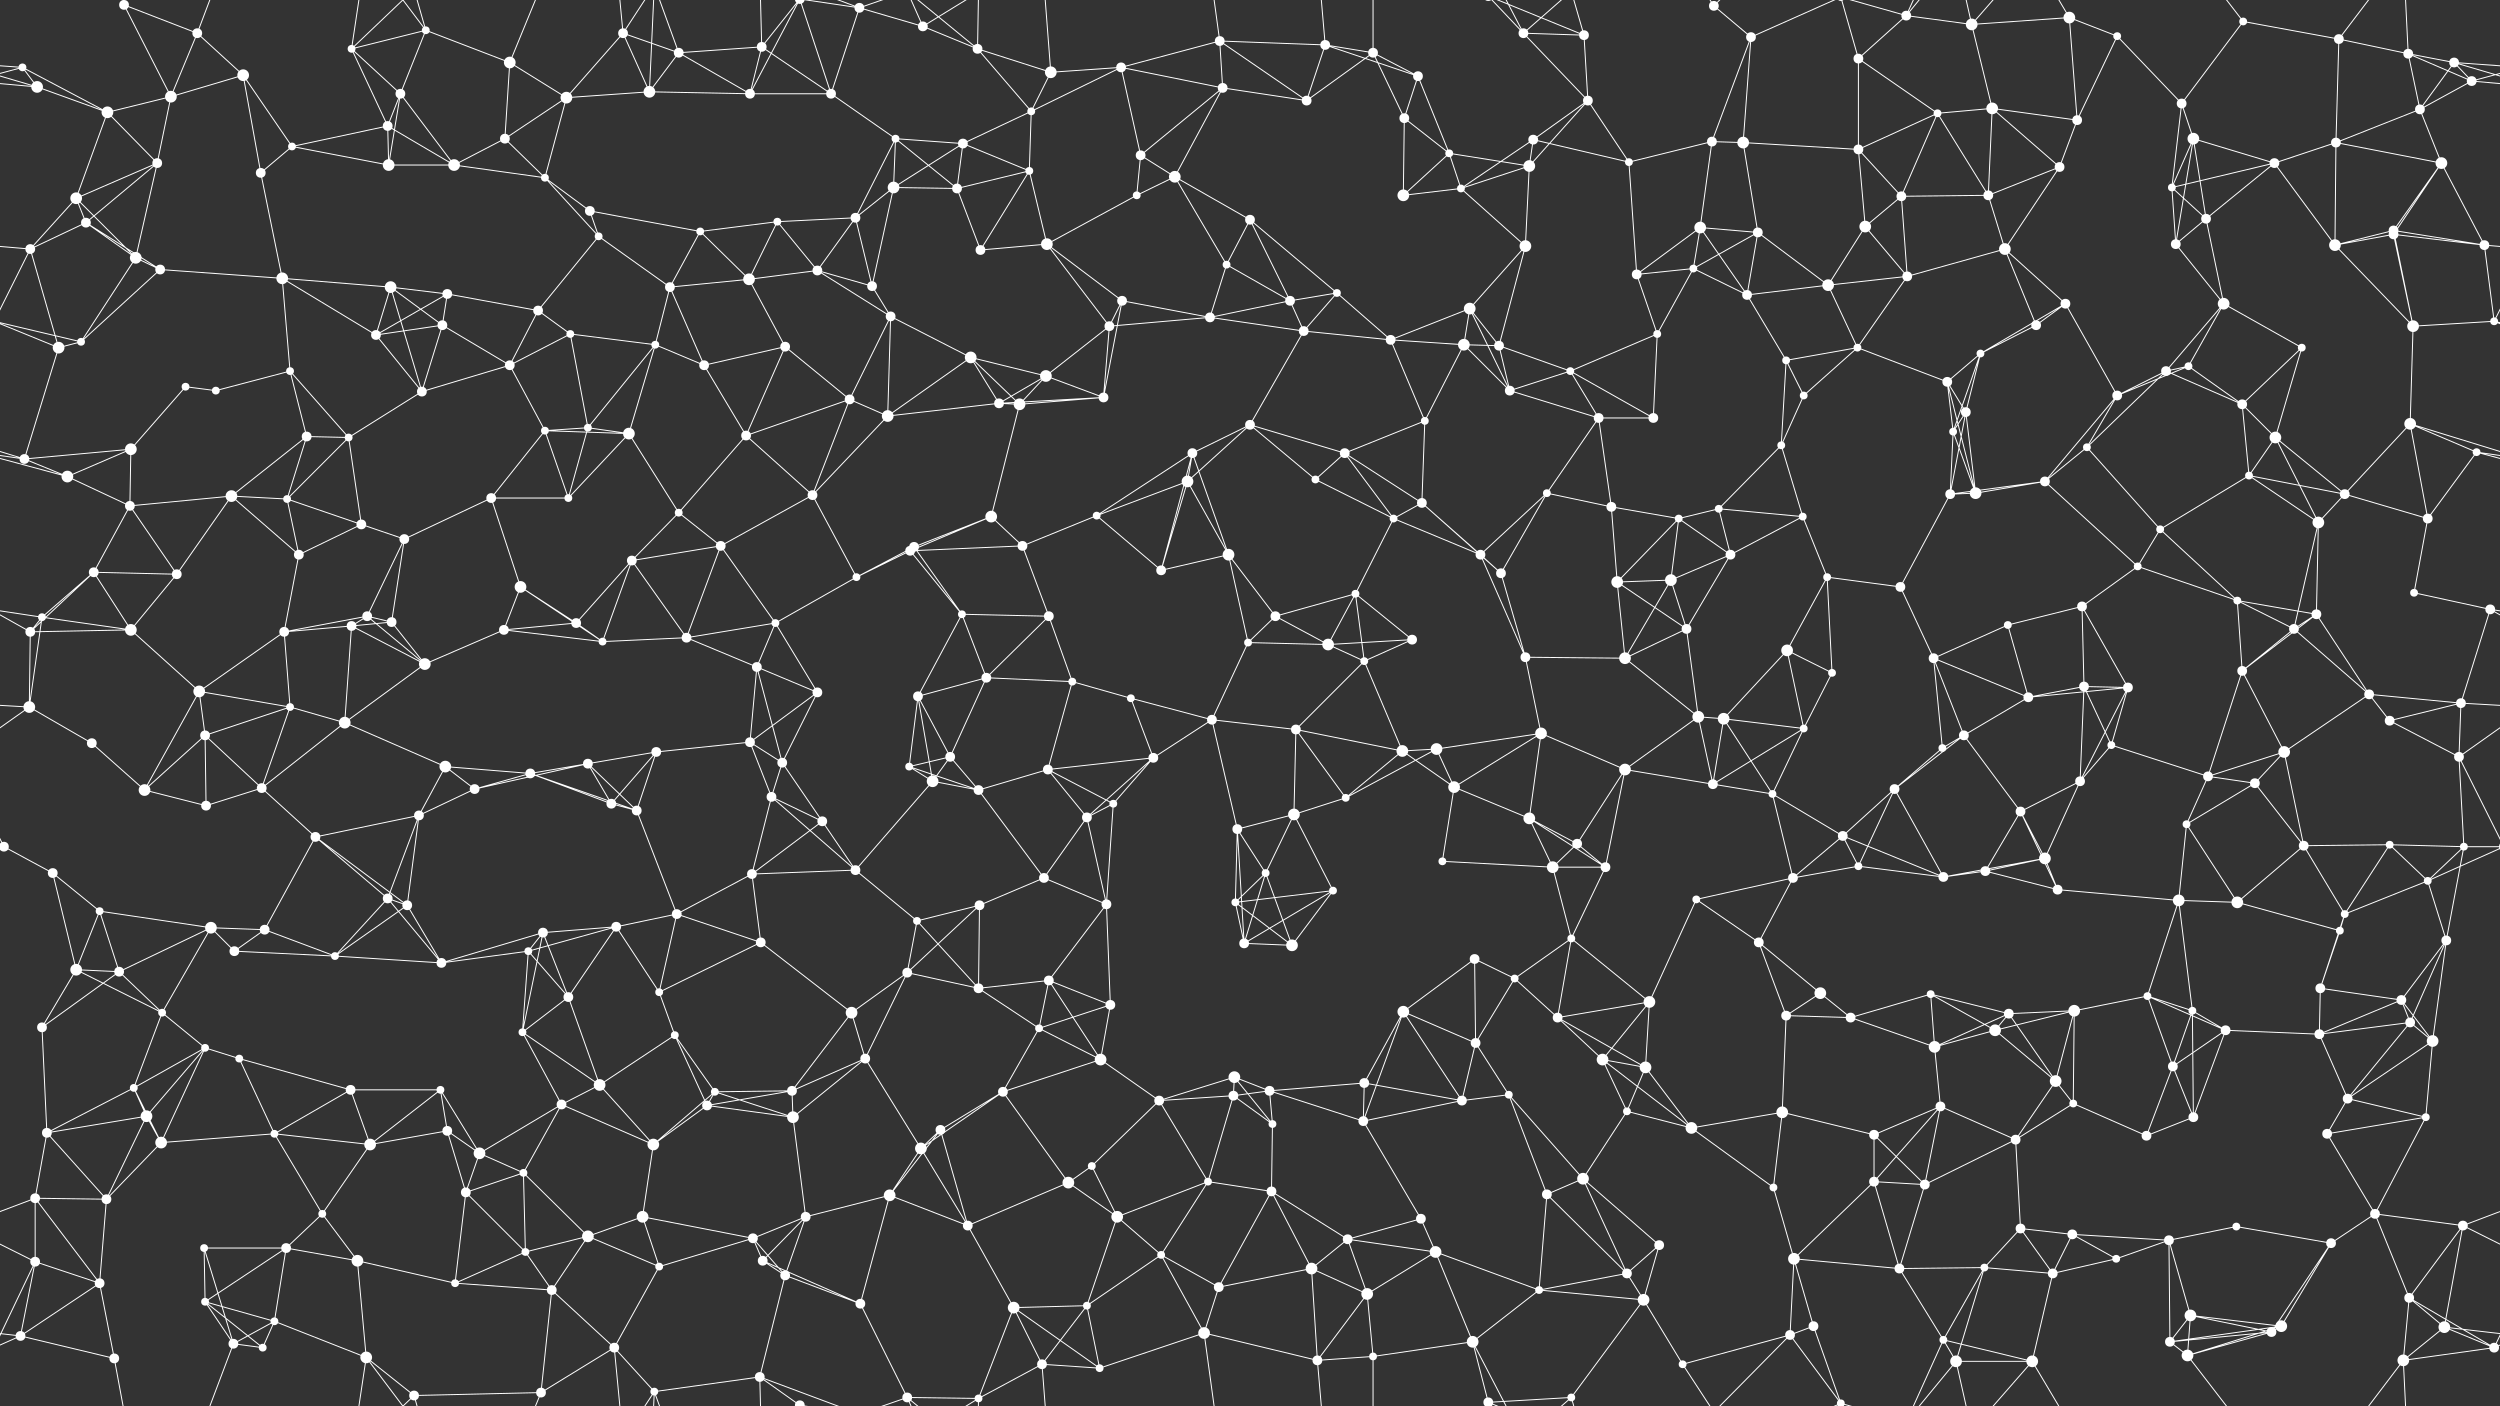 <svg xmlns="http://www.w3.org/2000/svg" width="2560" height="1440" fill="#fff"><rect width="100%" height="100%" fill="#333333" stroke="none"/><circle cx="23" cy="69" r="4"/><circle cx="127" cy="5" r="5"/><circle cx="127" cy="1445" r="5"/><circle cx="202" cy="34" r="5"/><circle cx="249" cy="77" r="6"/><circle cx="360" cy="50" r="4"/><circle cx="436" cy="31" r="4"/><circle cx="522" cy="64" r="6"/><circle cx="638" cy="34" r="5"/><circle cx="695" cy="54" r="5"/><circle cx="780" cy="48" r="5"/><circle cx="880" cy="8" r="5"/><circle cx="945" cy="27" r="5"/><circle cx="1001" cy="50" r="5"/><circle cx="1076" cy="74" r="6"/><circle cx="1148" cy="69" r="5"/><circle cx="1249" cy="42" r="5"/><circle cx="1357" cy="46" r="5"/><circle cx="1406" cy="54" r="5"/><circle cx="1452" cy="78" r="5"/><circle cx="1560" cy="34" r="5"/><circle cx="1622" cy="36" r="5"/><circle cx="1755" cy="6" r="5"/><circle cx="1793" cy="38" r="5"/><circle cx="1903" cy="60" r="5"/><circle cx="1952" cy="16" r="5"/><circle cx="2019" cy="25" r="6"/><circle cx="2119" cy="18" r="6"/><circle cx="2168" cy="37" r="4"/><circle cx="2297" cy="22" r="4"/><circle cx="2395" cy="40" r="5"/><circle cx="2466" cy="55" r="5"/><circle cx="2513" cy="64" r="5"/><circle cx="38" cy="89" r="6"/><circle cx="110" cy="115" r="6"/><circle cx="175" cy="99" r="6"/><circle cx="299" cy="150" r="4"/><circle cx="397" cy="129" r="5"/><circle cx="410" cy="96" r="5"/><circle cx="517" cy="142" r="5"/><circle cx="580" cy="100" r="6"/><circle cx="665" cy="94" r="6"/><circle cx="768" cy="96" r="5"/><circle cx="851" cy="96" r="5"/><circle cx="917" cy="142" r="4"/><circle cx="986" cy="147" r="5"/><circle cx="1056" cy="114" r="4"/><circle cx="1168" cy="159" r="5"/><circle cx="1252" cy="90" r="5"/><circle cx="1338" cy="103" r="5"/><circle cx="1438" cy="121" r="5"/><circle cx="1484" cy="157" r="4"/><circle cx="1570" cy="143" r="5"/><circle cx="1626" cy="103" r="5"/><circle cx="1753" cy="145" r="5"/><circle cx="1785" cy="146" r="6"/><circle cx="1903" cy="153" r="5"/><circle cx="1984" cy="116" r="4"/><circle cx="2040" cy="111" r="6"/><circle cx="2127" cy="123" r="5"/><circle cx="2234" cy="106" r="5"/><circle cx="2246" cy="142" r="6"/><circle cx="2392" cy="146" r="5"/><circle cx="2478" cy="112" r="5"/><circle cx="2531" cy="83" r="5"/><circle cx="78" cy="203" r="6"/><circle cx="88" cy="228" r="5"/><circle cx="161" cy="167" r="5"/><circle cx="267" cy="177" r="5"/><circle cx="398" cy="169" r="6"/><circle cx="465" cy="169" r="6"/><circle cx="558" cy="182" r="4"/><circle cx="604" cy="216" r="5"/><circle cx="717" cy="237" r="4"/><circle cx="796" cy="227" r="4"/><circle cx="876" cy="223" r="5"/><circle cx="915" cy="192" r="6"/><circle cx="980" cy="193" r="5"/><circle cx="1054" cy="175" r="4"/><circle cx="1164" cy="200" r="4"/><circle cx="1203" cy="181" r="6"/><circle cx="1280" cy="225" r="5"/><circle cx="1437" cy="200" r="6"/><circle cx="1496" cy="193" r="4"/><circle cx="1566" cy="170" r="6"/><circle cx="1668" cy="166" r="4"/><circle cx="1741" cy="233" r="6"/><circle cx="1800" cy="238" r="5"/><circle cx="1910" cy="232" r="6"/><circle cx="1947" cy="201" r="5"/><circle cx="2036" cy="200" r="5"/><circle cx="2109" cy="171" r="5"/><circle cx="2224" cy="192" r="4"/><circle cx="2259" cy="224" r="5"/><circle cx="2329" cy="167" r="5"/><circle cx="2451" cy="236" r="5"/><circle cx="2500" cy="167" r="6"/><circle cx="31" cy="255" r="5"/><circle cx="139" cy="264" r="6"/><circle cx="164" cy="276" r="5"/><circle cx="289" cy="285" r="6"/><circle cx="400" cy="294" r="6"/><circle cx="458" cy="301" r="5"/><circle cx="551" cy="318" r="5"/><circle cx="613" cy="242" r="4"/><circle cx="686" cy="294" r="5"/><circle cx="767" cy="286" r="6"/><circle cx="837" cy="277" r="5"/><circle cx="893" cy="293" r="5"/><circle cx="1004" cy="256" r="5"/><circle cx="1072" cy="250" r="6"/><circle cx="1149" cy="308" r="5"/><circle cx="1256" cy="271" r="4"/><circle cx="1321" cy="308" r="5"/><circle cx="1369" cy="300" r="4"/><circle cx="1505" cy="316" r="6"/><circle cx="1562" cy="252" r="6"/><circle cx="1676" cy="281" r="5"/><circle cx="1734" cy="275" r="4"/><circle cx="1789" cy="302" r="5"/><circle cx="1872" cy="292" r="6"/><circle cx="1953" cy="283" r="5"/><circle cx="2053" cy="255" r="6"/><circle cx="2115" cy="311" r="5"/><circle cx="2228" cy="250" r="5"/><circle cx="2277" cy="311" r="6"/><circle cx="2391" cy="251" r="6"/><circle cx="2451" cy="240" r="5"/><circle cx="2544" cy="251" r="5"/><circle cx="60" cy="356" r="6"/><circle cx="83" cy="350" r="4"/><circle cx="190" cy="396" r="4"/><circle cx="297" cy="380" r="4"/><circle cx="385" cy="343" r="5"/><circle cx="453" cy="333" r="5"/><circle cx="522" cy="374" r="5"/><circle cx="584" cy="342" r="4"/><circle cx="671" cy="353" r="4"/><circle cx="721" cy="374" r="5"/><circle cx="804" cy="355" r="5"/><circle cx="912" cy="324" r="5"/><circle cx="994" cy="366" r="6"/><circle cx="1071" cy="385" r="6"/><circle cx="1136" cy="334" r="5"/><circle cx="1239" cy="325" r="5"/><circle cx="1335" cy="339" r="5"/><circle cx="1424" cy="348" r="5"/><circle cx="1499" cy="353" r="6"/><circle cx="1535" cy="354" r="5"/><circle cx="1608" cy="380" r="4"/><circle cx="1697" cy="342" r="4"/><circle cx="1829" cy="369" r="4"/><circle cx="1902" cy="356" r="4"/><circle cx="1994" cy="391" r="5"/><circle cx="2028" cy="362" r="4"/><circle cx="2085" cy="333" r="5"/><circle cx="2218" cy="380" r="5"/><circle cx="2241" cy="375" r="4"/><circle cx="2357" cy="356" r="4"/><circle cx="2471" cy="334" r="6"/><circle cx="2554" cy="329" r="4"/><circle cx="25" cy="470" r="5"/><circle cx="134" cy="460" r="6"/><circle cx="221" cy="400" r="4"/><circle cx="314" cy="447" r="5"/><circle cx="357" cy="448" r="4"/><circle cx="432" cy="401" r="5"/><circle cx="558" cy="441" r="4"/><circle cx="602" cy="438" r="4"/><circle cx="644" cy="444" r="6"/><circle cx="764" cy="446" r="5"/><circle cx="870" cy="409" r="5"/><circle cx="909" cy="426" r="6"/><circle cx="1023" cy="413" r="5"/><circle cx="1044" cy="414" r="6"/><circle cx="1130" cy="407" r="5"/><circle cx="1221" cy="464" r="5"/><circle cx="1280" cy="435" r="5"/><circle cx="1377" cy="464" r="5"/><circle cx="1459" cy="431" r="4"/><circle cx="1546" cy="400" r="5"/><circle cx="1637" cy="428" r="5"/><circle cx="1693" cy="428" r="5"/><circle cx="1824" cy="456" r="4"/><circle cx="1847" cy="405" r="4"/><circle cx="2000" cy="442" r="4"/><circle cx="2013" cy="422" r="5"/><circle cx="2137" cy="458" r="4"/><circle cx="2168" cy="405" r="5"/><circle cx="2296" cy="414" r="5"/><circle cx="2330" cy="448" r="6"/><circle cx="2468" cy="434" r="6"/><circle cx="2536" cy="463" r="4"/><circle cx="69" cy="488" r="6"/><circle cx="133" cy="518" r="5"/><circle cx="237" cy="508" r="6"/><circle cx="294" cy="511" r="4"/><circle cx="370" cy="537" r="5"/><circle cx="414" cy="552" r="5"/><circle cx="503" cy="510" r="5"/><circle cx="582" cy="510" r="4"/><circle cx="695" cy="525" r="4"/><circle cx="738" cy="559" r="5"/><circle cx="832" cy="507" r="5"/><circle cx="936" cy="560" r="5"/><circle cx="1015" cy="529" r="6"/><circle cx="1047" cy="559" r="5"/><circle cx="1123" cy="528" r="4"/><circle cx="1216" cy="493" r="6"/><circle cx="1347" cy="491" r="4"/><circle cx="1427" cy="531" r="4"/><circle cx="1456" cy="515" r="5"/><circle cx="1584" cy="505" r="4"/><circle cx="1650" cy="519" r="5"/><circle cx="1719" cy="531" r="4"/><circle cx="1760" cy="521" r="4"/><circle cx="1846" cy="529" r="4"/><circle cx="1997" cy="506" r="5"/><circle cx="2023" cy="505" r="6"/><circle cx="2094" cy="493" r="5"/><circle cx="2212" cy="542" r="4"/><circle cx="2303" cy="487" r="4"/><circle cx="2374" cy="535" r="6"/><circle cx="2401" cy="506" r="5"/><circle cx="2486" cy="531" r="5"/><circle cx="43" cy="632" r="4"/><circle cx="96" cy="586" r="5"/><circle cx="181" cy="588" r="5"/><circle cx="306" cy="568" r="5"/><circle cx="376" cy="631" r="5"/><circle cx="401" cy="637" r="5"/><circle cx="533" cy="601" r="6"/><circle cx="590" cy="638" r="5"/><circle cx="647" cy="574" r="5"/><circle cx="794" cy="638" r="4"/><circle cx="877" cy="591" r="4"/><circle cx="932" cy="564" r="5"/><circle cx="985" cy="629" r="4"/><circle cx="1074" cy="631" r="5"/><circle cx="1189" cy="584" r="5"/><circle cx="1258" cy="568" r="6"/><circle cx="1306" cy="631" r="5"/><circle cx="1388" cy="608" r="4"/><circle cx="1516" cy="568" r="5"/><circle cx="1537" cy="587" r="5"/><circle cx="1656" cy="596" r="6"/><circle cx="1711" cy="594" r="6"/><circle cx="1772" cy="568" r="5"/><circle cx="1871" cy="591" r="4"/><circle cx="1946" cy="601" r="5"/><circle cx="2056" cy="640" r="4"/><circle cx="2132" cy="621" r="5"/><circle cx="2189" cy="580" r="4"/><circle cx="2291" cy="615" r="4"/><circle cx="2372" cy="629" r="5"/><circle cx="2472" cy="607" r="4"/><circle cx="2550" cy="624" r="5"/><circle cx="31" cy="647" r="5"/><circle cx="134" cy="645" r="6"/><circle cx="204" cy="708" r="6"/><circle cx="291" cy="647" r="5"/><circle cx="360" cy="641" r="5"/><circle cx="435" cy="680" r="6"/><circle cx="516" cy="645" r="5"/><circle cx="617" cy="657" r="4"/><circle cx="703" cy="653" r="5"/><circle cx="775" cy="683" r="5"/><circle cx="837" cy="709" r="5"/><circle cx="940" cy="713" r="5"/><circle cx="1010" cy="694" r="5"/><circle cx="1098" cy="698" r="4"/><circle cx="1158" cy="715" r="4"/><circle cx="1278" cy="658" r="4"/><circle cx="1360" cy="660" r="6"/><circle cx="1397" cy="677" r="4"/><circle cx="1446" cy="655" r="5"/><circle cx="1562" cy="673" r="5"/><circle cx="1664" cy="674" r="6"/><circle cx="1727" cy="644" r="5"/><circle cx="1830" cy="666" r="6"/><circle cx="1876" cy="689" r="4"/><circle cx="1980" cy="674" r="5"/><circle cx="2077" cy="714" r="5"/><circle cx="2134" cy="703" r="5"/><circle cx="2179" cy="704" r="5"/><circle cx="2296" cy="687" r="5"/><circle cx="2349" cy="644" r="5"/><circle cx="2426" cy="711" r="5"/><circle cx="2520" cy="720" r="5"/><circle cx="30" cy="724" r="6"/><circle cx="94" cy="761" r="5"/><circle cx="210" cy="753" r="5"/><circle cx="297" cy="724" r="4"/><circle cx="353" cy="740" r="6"/><circle cx="456" cy="785" r="6"/><circle cx="543" cy="792" r="5"/><circle cx="602" cy="782" r="5"/><circle cx="672" cy="770" r="5"/><circle cx="768" cy="760" r="5"/><circle cx="801" cy="781" r="5"/><circle cx="931" cy="785" r="4"/><circle cx="973" cy="775" r="5"/><circle cx="1073" cy="788" r="5"/><circle cx="1181" cy="776" r="5"/><circle cx="1241" cy="737" r="5"/><circle cx="1327" cy="747" r="5"/><circle cx="1436" cy="769" r="6"/><circle cx="1471" cy="767" r="6"/><circle cx="1578" cy="751" r="6"/><circle cx="1664" cy="788" r="6"/><circle cx="1739" cy="734" r="6"/><circle cx="1765" cy="736" r="6"/><circle cx="1847" cy="746" r="4"/><circle cx="1989" cy="766" r="4"/><circle cx="2011" cy="753" r="5"/><circle cx="2130" cy="800" r="5"/><circle cx="2162" cy="763" r="4"/><circle cx="2261" cy="795" r="5"/><circle cx="2339" cy="770" r="6"/><circle cx="2447" cy="738" r="5"/><circle cx="2518" cy="775" r="5"/><circle cx="4" cy="867" r="5"/><circle cx="2564" cy="867" r="5"/><circle cx="148" cy="809" r="6"/><circle cx="211" cy="825" r="5"/><circle cx="268" cy="807" r="5"/><circle cx="323" cy="857" r="5"/><circle cx="429" cy="835" r="5"/><circle cx="486" cy="808" r="5"/><circle cx="626" cy="823" r="5"/><circle cx="652" cy="830" r="5"/><circle cx="790" cy="816" r="5"/><circle cx="842" cy="841" r="5"/><circle cx="955" cy="800" r="6"/><circle cx="1002" cy="809" r="5"/><circle cx="1113" cy="837" r="5"/><circle cx="1140" cy="823" r="4"/><circle cx="1267" cy="849" r="5"/><circle cx="1325" cy="834" r="6"/><circle cx="1378" cy="817" r="4"/><circle cx="1489" cy="806" r="6"/><circle cx="1566" cy="838" r="6"/><circle cx="1615" cy="864" r="5"/><circle cx="1754" cy="803" r="5"/><circle cx="1815" cy="813" r="4"/><circle cx="1887" cy="856" r="5"/><circle cx="1940" cy="808" r="5"/><circle cx="2069" cy="831" r="5"/><circle cx="2094" cy="879" r="6"/><circle cx="2239" cy="844" r="4"/><circle cx="2309" cy="802" r="5"/><circle cx="2359" cy="866" r="5"/><circle cx="2447" cy="865" r="4"/><circle cx="2523" cy="867" r="4"/><circle cx="54" cy="894" r="5"/><circle cx="102" cy="933" r="4"/><circle cx="216" cy="950" r="6"/><circle cx="271" cy="952" r="5"/><circle cx="397" cy="920" r="5"/><circle cx="417" cy="927" r="5"/><circle cx="556" cy="955" r="5"/><circle cx="631" cy="949" r="5"/><circle cx="693" cy="936" r="5"/><circle cx="770" cy="895" r="5"/><circle cx="876" cy="891" r="5"/><circle cx="939" cy="943" r="4"/><circle cx="1003" cy="927" r="5"/><circle cx="1069" cy="899" r="5"/><circle cx="1133" cy="926" r="5"/><circle cx="1265" cy="924" r="4"/><circle cx="1296" cy="894" r="4"/><circle cx="1365" cy="912" r="4"/><circle cx="1477" cy="882" r="4"/><circle cx="1590" cy="888" r="6"/><circle cx="1644" cy="888" r="5"/><circle cx="1737" cy="921" r="4"/><circle cx="1836" cy="899" r="5"/><circle cx="1903" cy="887" r="4"/><circle cx="1990" cy="898" r="5"/><circle cx="2033" cy="892" r="5"/><circle cx="2107" cy="911" r="5"/><circle cx="2231" cy="922" r="6"/><circle cx="2291" cy="924" r="6"/><circle cx="2396" cy="953" r="4"/><circle cx="2401" cy="936" r="4"/><circle cx="2486" cy="902" r="4"/><circle cx="78" cy="993" r="6"/><circle cx="122" cy="995" r="5"/><circle cx="166" cy="1037" r="4"/><circle cx="240" cy="974" r="5"/><circle cx="343" cy="979" r="4"/><circle cx="452" cy="986" r="5"/><circle cx="541" cy="974" r="4"/><circle cx="582" cy="1021" r="5"/><circle cx="675" cy="1016" r="4"/><circle cx="779" cy="965" r="5"/><circle cx="872" cy="1037" r="6"/><circle cx="929" cy="996" r="5"/><circle cx="1002" cy="1012" r="5"/><circle cx="1074" cy="1004" r="5"/><circle cx="1137" cy="1029" r="5"/><circle cx="1274" cy="966" r="5"/><circle cx="1323" cy="968" r="6"/><circle cx="1437" cy="1036" r="6"/><circle cx="1510" cy="982" r="5"/><circle cx="1551" cy="1002" r="4"/><circle cx="1609" cy="961" r="4"/><circle cx="1689" cy="1026" r="6"/><circle cx="1801" cy="965" r="5"/><circle cx="1864" cy="1017" r="6"/><circle cx="1977" cy="1018" r="4"/><circle cx="2057" cy="1038" r="5"/><circle cx="2124" cy="1035" r="6"/><circle cx="2199" cy="1020" r="4"/><circle cx="2245" cy="1035" r="4"/><circle cx="2376" cy="1012" r="5"/><circle cx="2459" cy="1024" r="5"/><circle cx="2505" cy="963" r="5"/><circle cx="43" cy="1052" r="5"/><circle cx="137" cy="1114" r="4"/><circle cx="210" cy="1073" r="4"/><circle cx="245" cy="1084" r="4"/><circle cx="359" cy="1116" r="5"/><circle cx="451" cy="1116" r="4"/><circle cx="535" cy="1057" r="4"/><circle cx="614" cy="1111" r="6"/><circle cx="691" cy="1060" r="4"/><circle cx="732" cy="1118" r="4"/><circle cx="811" cy="1117" r="5"/><circle cx="886" cy="1084" r="5"/><circle cx="1027" cy="1118" r="5"/><circle cx="1064" cy="1053" r="4"/><circle cx="1127" cy="1085" r="6"/><circle cx="1264" cy="1103" r="6"/><circle cx="1300" cy="1117" r="5"/><circle cx="1397" cy="1109" r="5"/><circle cx="1511" cy="1068" r="5"/><circle cx="1595" cy="1042" r="5"/><circle cx="1641" cy="1085" r="6"/><circle cx="1685" cy="1093" r="6"/><circle cx="1829" cy="1040" r="5"/><circle cx="1895" cy="1042" r="5"/><circle cx="1981" cy="1072" r="6"/><circle cx="2043" cy="1055" r="6"/><circle cx="2105" cy="1107" r="6"/><circle cx="2225" cy="1092" r="5"/><circle cx="2279" cy="1055" r="5"/><circle cx="2375" cy="1059" r="5"/><circle cx="2468" cy="1047" r="5"/><circle cx="2491" cy="1066" r="6"/><circle cx="48" cy="1160" r="5"/><circle cx="150" cy="1143" r="6"/><circle cx="165" cy="1170" r="6"/><circle cx="281" cy="1161" r="4"/><circle cx="379" cy="1172" r="6"/><circle cx="458" cy="1158" r="5"/><circle cx="491" cy="1181" r="6"/><circle cx="575" cy="1131" r="5"/><circle cx="669" cy="1172" r="6"/><circle cx="724" cy="1132" r="5"/><circle cx="812" cy="1144" r="6"/><circle cx="943" cy="1176" r="6"/><circle cx="963" cy="1157" r="5"/><circle cx="1118" cy="1194" r="4"/><circle cx="1187" cy="1127" r="5"/><circle cx="1263" cy="1122" r="5"/><circle cx="1303" cy="1151" r="4"/><circle cx="1396" cy="1148" r="5"/><circle cx="1497" cy="1127" r="5"/><circle cx="1545" cy="1121" r="4"/><circle cx="1666" cy="1138" r="4"/><circle cx="1732" cy="1155" r="6"/><circle cx="1825" cy="1139" r="6"/><circle cx="1919" cy="1162" r="5"/><circle cx="1987" cy="1133" r="5"/><circle cx="2064" cy="1167" r="5"/><circle cx="2123" cy="1130" r="4"/><circle cx="2198" cy="1163" r="5"/><circle cx="2246" cy="1144" r="5"/><circle cx="2383" cy="1161" r="5"/><circle cx="2404" cy="1125" r="5"/><circle cx="2484" cy="1144" r="4"/><circle cx="36" cy="1227" r="5"/><circle cx="109" cy="1228" r="5"/><circle cx="209" cy="1278" r="4"/><circle cx="293" cy="1278" r="5"/><circle cx="330" cy="1243" r="4"/><circle cx="477" cy="1221" r="5"/><circle cx="536" cy="1201" r="4"/><circle cx="602" cy="1266" r="6"/><circle cx="658" cy="1246" r="6"/><circle cx="771" cy="1268" r="5"/><circle cx="825" cy="1246" r="5"/><circle cx="911" cy="1224" r="6"/><circle cx="991" cy="1255" r="5"/><circle cx="1094" cy="1211" r="6"/><circle cx="1144" cy="1246" r="6"/><circle cx="1237" cy="1210" r="4"/><circle cx="1302" cy="1220" r="5"/><circle cx="1380" cy="1269" r="5"/><circle cx="1455" cy="1248" r="5"/><circle cx="1584" cy="1223" r="5"/><circle cx="1621" cy="1207" r="6"/><circle cx="1699" cy="1275" r="5"/><circle cx="1816" cy="1216" r="4"/><circle cx="1919" cy="1210" r="5"/><circle cx="1971" cy="1213" r="5"/><circle cx="2069" cy="1258" r="5"/><circle cx="2122" cy="1264" r="5"/><circle cx="2221" cy="1270" r="5"/><circle cx="2290" cy="1256" r="4"/><circle cx="2387" cy="1273" r="5"/><circle cx="2432" cy="1243" r="5"/><circle cx="2522" cy="1255" r="5"/><circle cx="36" cy="1292" r="5"/><circle cx="102" cy="1314" r="5"/><circle cx="210" cy="1333" r="4"/><circle cx="281" cy="1353" r="4"/><circle cx="366" cy="1291" r="6"/><circle cx="466" cy="1314" r="4"/><circle cx="538" cy="1282" r="4"/><circle cx="565" cy="1321" r="5"/><circle cx="675" cy="1297" r="4"/><circle cx="781" cy="1291" r="5"/><circle cx="804" cy="1306" r="5"/><circle cx="881" cy="1335" r="5"/><circle cx="1038" cy="1339" r="6"/><circle cx="1113" cy="1337" r="4"/><circle cx="1189" cy="1285" r="4"/><circle cx="1248" cy="1318" r="5"/><circle cx="1343" cy="1299" r="6"/><circle cx="1400" cy="1325" r="6"/><circle cx="1470" cy="1282" r="6"/><circle cx="1576" cy="1321" r="4"/><circle cx="1666" cy="1304" r="5"/><circle cx="1683" cy="1331" r="6"/><circle cx="1837" cy="1289" r="6"/><circle cx="1857" cy="1358" r="5"/><circle cx="1945" cy="1299" r="5"/><circle cx="2032" cy="1298" r="4"/><circle cx="2102" cy="1304" r="5"/><circle cx="2167" cy="1289" r="4"/><circle cx="2243" cy="1347" r="6"/><circle cx="2336" cy="1358" r="6"/><circle cx="2467" cy="1329" r="5"/><circle cx="2503" cy="1359" r="6"/><circle cx="21" cy="1368" r="5"/><circle cx="117" cy="1391" r="5"/><circle cx="239" cy="1376" r="5"/><circle cx="269" cy="1380" r="4"/><circle cx="375" cy="1390" r="6"/><circle cx="424" cy="1429" r="5"/><circle cx="554" cy="1426" r="5"/><circle cx="629" cy="1380" r="5"/><circle cx="670" cy="1425" r="4"/><circle cx="778" cy="1410" r="5"/><circle cx="819" cy="1439" r="5"/><circle cx="819" cy="-1" r="5"/><circle cx="929" cy="1431" r="5"/><circle cx="1002" cy="1432" r="4"/><circle cx="1067" cy="1397" r="5"/><circle cx="1126" cy="1401" r="4"/><circle cx="1233" cy="1365" r="6"/><circle cx="1349" cy="1393" r="5"/><circle cx="1406" cy="1389" r="4"/><circle cx="1508" cy="1374" r="6"/><circle cx="1524" cy="1436" r="5"/><circle cx="1524" cy="-4" r="5"/><circle cx="1609" cy="1431" r="4"/><circle cx="1723" cy="1397" r="4"/><circle cx="1833" cy="1367" r="5"/><circle cx="1885" cy="1437" r="4"/><circle cx="1885" cy="-3" r="4"/><circle cx="1990" cy="1372" r="4"/><circle cx="2003" cy="1394" r="6"/><circle cx="2081" cy="1394" r="6"/><circle cx="2222" cy="1374" r="5"/><circle cx="2240" cy="1388" r="6"/><circle cx="2326" cy="1364" r="5"/><circle cx="2461" cy="1393" r="6"/><circle cx="2554" cy="1380" r="5"/><path stroke="#fff" d="M23 69L-47 64M23 69L38 89M23 69L110 115M23 69L-29 83M2583 69L2513 64M2583 69L2531 83M127 5L202 34M127 5L175 99M127 5L117 -49M127 1445L117 1391M202 34L249 77M202 34L175 99M202 34L239 -64M202 1474L239 1376M249 77L175 99M249 77L299 150M249 77L267 177M360 50L436 31M360 50L397 129M360 50L410 96M360 50L375 -50M360 50L424 -11M360 1490L375 1390M360 1490L424 1429M436 31L522 64M436 31L410 96M436 31L375 -50M436 31L424 -11M436 1471L375 1390M436 1471L424 1429M522 64L517 142M522 64L580 100M522 64L554 -14M522 1504L554 1426M638 34L695 54M638 34L580 100M638 34L665 94M638 34L629 -60M638 34L670 -15M638 1474L629 1380M638 1474L670 1425M695 54L780 48M695 54L665 94M695 54L768 96M695 54L670 -15M695 1494L670 1425M780 48L768 96M780 48L851 96M780 48L778 -30M780 48L819 -1M780 1488L778 1410M780 1488L819 1439M880 8L945 27M880 8L851 96M880 8L778 -30M880 8L819 -1M880 8L929 -9M880 1448L778 1410M880 1448L819 1439M880 1448L929 1431M945 27L1001 50M945 27L929 -9M945 27L1002 -8M945 1467L929 1431M945 1467L1002 1432M1001 50L1076 74M1001 50L1056 114M1001 50L929 -9M1001 50L1002 -8M1001 1490L929 1431M1001 1490L1002 1432M1076 74L1148 69M1076 74L1056 114M1076 74L1067 -43M1076 1514L1067 1397M1148 69L1249 42M1148 69L1056 114M1148 69L1168 159M1148 69L1252 90M1249 42L1357 46M1249 42L1252 90M1249 42L1338 103M1249 42L1233 -75M1249 1482L1233 1365M1357 46L1406 54M1357 46L1452 78M1357 46L1338 103M1357 46L1349 -47M1357 1486L1349 1393M1406 54L1452 78M1406 54L1338 103M1406 54L1438 121M1406 54L1406 -51M1406 1494L1406 1389M1452 78L1438 121M1452 78L1484 157M1560 34L1622 36M1560 34L1626 103M1560 34L1508 -66M1560 34L1524 -4M1560 34L1609 -9M1560 1474L1508 1374M1560 1474L1524 1436M1560 1474L1609 1431M1622 36L1626 103M1622 36L1524 -4M1622 36L1609 -9M1622 1476L1524 1436M1622 1476L1609 1431M1755 6L1793 38M1755 6L1723 -43M1755 6L1833 -73M1755 1446L1723 1397M1755 1446L1833 1367M1793 38L1753 145M1793 38L1785 146M1793 38L1885 -3M1793 1478L1885 1437M1903 60L1952 16M1903 60L1903 153M1903 60L1984 116M1903 60L1885 -3M1903 1500L1885 1437M1952 16L2019 25M1952 16L1885 -3M1952 16L1990 -68M1952 16L2003 -46M1952 1456L1885 1437M1952 1456L1990 1372M1952 1456L2003 1394M2019 25L2119 18M2019 25L2040 111M2019 25L2003 -46M2019 25L2081 -46M2019 1465L2003 1394M2019 1465L2081 1394M2119 18L2168 37M2119 18L2127 123M2119 18L2081 -46M2119 1458L2081 1394M2168 37L2127 123M2168 37L2234 106M2297 22L2395 40M2297 22L2234 106M2297 22L2240 -52M2297 1462L2240 1388M2395 40L2466 55M2395 40L2392 146M2395 40L2461 -47M2395 1480L2461 1393M2466 55L2513 64M2466 55L2478 112M2466 55L2531 83M2466 55L2461 -47M2466 1495L2461 1393M2513 64L2598 89M2513 64L2478 112M2513 64L2531 83M-47 64L38 89M38 89L110 115M38 89L-29 83M2598 89L2531 83M110 115L175 99M110 115L78 203M110 115L161 167M175 99L161 167M299 150L397 129M299 150L267 177M299 150L398 169M397 129L410 96M397 129L398 169M397 129L465 169M410 96L398 169M410 96L465 169M517 142L580 100M517 142L465 169M517 142L558 182M580 100L665 94M580 100L558 182M665 94L768 96M665 94L670 -15M665 1534L670 1425M768 96L851 96M768 96L819 -1M768 1536L819 1439M851 96L917 142M851 96L819 -1M851 1536L819 1439M917 142L986 147M917 142L876 223M917 142L915 192M917 142L980 193M986 147L1056 114M986 147L915 192M986 147L980 193M986 147L1054 175M1056 114L1054 175M1168 159L1252 90M1168 159L1164 200M1168 159L1203 181M1252 90L1338 103M1252 90L1203 181M1438 121L1484 157M1438 121L1437 200M1484 157L1437 200M1484 157L1496 193M1484 157L1566 170M1570 143L1626 103M1570 143L1496 193M1570 143L1566 170M1570 143L1668 166M1626 103L1566 170M1626 103L1668 166M1753 145L1785 146M1753 145L1668 166M1753 145L1741 233M1785 146L1903 153M1785 146L1800 238M1903 153L1984 116M1903 153L1910 232M1903 153L1947 201M1984 116L2040 111M1984 116L1947 201M1984 116L2036 200M2040 111L2127 123M2040 111L2036 200M2040 111L2109 171M2127 123L2109 171M2234 106L2246 142M2234 106L2224 192M2246 142L2224 192M2246 142L2259 224M2246 142L2329 167M2246 142L2228 250M2392 146L2478 112M2392 146L2329 167M2392 146L2500 167M2392 146L2391 251M2478 112L2531 83M2478 112L2500 167M78 203L88 228M78 203L161 167M78 203L31 255M78 203L139 264M88 228L161 167M88 228L31 255M88 228L139 264M88 228L164 276M161 167L139 264M267 177L289 285M398 169L465 169M465 169L558 182M558 182L604 216M558 182L613 242M604 216L717 237M604 216L613 242M717 237L796 227M717 237L686 294M717 237L767 286M796 227L876 223M796 227L767 286M796 227L837 277M876 223L915 192M876 223L837 277M876 223L893 293M915 192L980 193M915 192L893 293M980 193L1054 175M980 193L1004 256M1054 175L1004 256M1054 175L1072 250M1164 200L1203 181M1164 200L1072 250M1203 181L1280 225M1203 181L1256 271M1280 225L1256 271M1280 225L1321 308M1280 225L1369 300M1437 200L1496 193M1496 193L1566 170M1496 193L1562 252M1566 170L1562 252M1668 166L1676 281M1741 233L1800 238M1741 233L1676 281M1741 233L1734 275M1741 233L1789 302M1800 238L1734 275M1800 238L1789 302M1800 238L1872 292M1910 232L1947 201M1910 232L1872 292M1910 232L1953 283M1947 201L2036 200M1947 201L1953 283M2036 200L2109 171M2036 200L2053 255M2109 171L2053 255M2224 192L2259 224M2224 192L2329 167M2224 192L2228 250M2259 224L2329 167M2259 224L2228 250M2259 224L2277 311M2329 167L2391 251M2451 236L2500 167M2451 236L2391 251M2451 236L2451 240M2451 236L2544 251M2451 236L2471 334M2500 167L2451 240M2500 167L2544 251M31 255L-16 251M31 255L60 356M31 255L-6 329M2591 255L2544 251M2591 255L2554 329M139 264L164 276M139 264L83 350M164 276L289 285M164 276L83 350M289 285L400 294M289 285L297 380M289 285L385 343M400 294L458 301M400 294L385 343M400 294L453 333M400 294L432 401M458 301L551 318M458 301L385 343M458 301L453 333M551 318L613 242M551 318L522 374M551 318L584 342M613 242L686 294M686 294L767 286M686 294L671 353M686 294L721 374M767 286L837 277M767 286L804 355M837 277L893 293M837 277L912 324M893 293L912 324M1004 256L1072 250M1072 250L1149 308M1072 250L1136 334M1149 308L1136 334M1149 308L1239 325M1149 308L1130 407M1256 271L1321 308M1256 271L1239 325M1321 308L1369 300M1321 308L1239 325M1321 308L1335 339M1369 300L1335 339M1369 300L1424 348M1505 316L1562 252M1505 316L1424 348M1505 316L1499 353M1505 316L1535 354M1505 316L1546 400M1562 252L1535 354M1676 281L1734 275M1676 281L1697 342M1734 275L1789 302M1734 275L1697 342M1789 302L1872 292M1789 302L1829 369M1872 292L1953 283M1872 292L1902 356M1953 283L2053 255M1953 283L1902 356M2053 255L2115 311M2053 255L2085 333M2115 311L2028 362M2115 311L2085 333M2115 311L2168 405M2228 250L2277 311M2277 311L2218 380M2277 311L2241 375M2277 311L2357 356M2391 251L2451 240M2391 251L2471 334M2451 240L2544 251M2451 240L2471 334M2544 251L2554 329M60 356L83 350M60 356L-6 329M60 356L25 470M2620 356L2554 329M83 350L-6 329M2643 350L2554 329M190 396L134 460M190 396L221 400M297 380L221 400M297 380L314 447M297 380L357 448M385 343L453 333M385 343L432 401M453 333L522 374M453 333L432 401M522 374L584 342M522 374L432 401M522 374L558 441M584 342L671 353M584 342L602 438M671 353L721 374M671 353L602 438M671 353L644 444M721 374L804 355M721 374L764 446M804 355L764 446M804 355L870 409M912 324L994 366M912 324L870 409M912 324L909 426M994 366L1071 385M994 366L909 426M994 366L1023 413M994 366L1044 414M1071 385L1136 334M1071 385L1023 413M1071 385L1044 414M1071 385L1130 407M1136 334L1239 325M1136 334L1130 407M1239 325L1335 339M1335 339L1424 348M1335 339L1280 435M1424 348L1499 353M1424 348L1459 431M1499 353L1535 354M1499 353L1459 431M1499 353L1546 400M1535 354L1608 380M1535 354L1546 400M1608 380L1697 342M1608 380L1546 400M1608 380L1637 428M1608 380L1693 428M1697 342L1693 428M1829 369L1902 356M1829 369L1824 456M1829 369L1847 405M1902 356L1994 391M1902 356L1847 405M1994 391L2028 362M1994 391L2000 442M1994 391L2013 422M1994 391L2023 505M2028 362L2085 333M2028 362L2000 442M2028 362L2013 422M2218 380L2241 375M2218 380L2137 458M2218 380L2168 405M2218 380L2296 414M2241 375L2168 405M2241 375L2296 414M2357 356L2296 414M2357 356L2330 448M2471 334L2554 329M2471 334L2468 434M25 470L134 460M25 470L-92 434M25 470L-24 463M25 470L69 488M2585 470L2468 434M2585 470L2536 463M134 460L69 488M134 460L133 518M314 447L357 448M314 447L237 508M314 447L294 511M357 448L432 401M357 448L294 511M357 448L370 537M558 441L602 438M558 441L644 444M558 441L503 510M558 441L582 510M602 438L644 444M602 438L582 510M644 444L582 510M644 444L695 525M764 446L870 409M764 446L695 525M764 446L832 507M870 409L909 426M870 409L832 507M909 426L1023 413M909 426L832 507M1023 413L1044 414M1023 413L1130 407M1044 414L1130 407M1044 414L1015 529M1221 464L1280 435M1221 464L1123 528M1221 464L1216 493M1221 464L1189 584M1221 464L1258 568M1280 435L1377 464M1280 435L1216 493M1280 435L1347 491M1377 464L1459 431M1377 464L1347 491M1377 464L1427 531M1377 464L1456 515M1459 431L1456 515M1546 400L1637 428M1637 428L1693 428M1637 428L1584 505M1637 428L1650 519M1824 456L1847 405M1824 456L1760 521M1824 456L1846 529M2000 442L2013 422M2000 442L1997 506M2000 442L2023 505M2013 422L1997 506M2013 422L2023 505M2137 458L2168 405M2137 458L2094 493M2137 458L2212 542M2168 405L2094 493M2296 414L2330 448M2296 414L2303 487M2330 448L2303 487M2330 448L2374 535M2330 448L2401 506M2468 434L2536 463M2468 434L2401 506M2468 434L2486 531M2536 463L2629 488M2536 463L2486 531M-24 463L69 488M69 488L133 518M133 518L237 508M133 518L96 586M133 518L181 588M237 508L294 511M237 508L181 588M237 508L306 568M294 511L370 537M294 511L306 568M370 537L414 552M370 537L306 568M414 552L503 510M414 552L376 631M414 552L401 637M503 510L582 510M503 510L533 601M695 525L738 559M695 525L647 574M738 559L832 507M738 559L647 574M738 559L794 638M738 559L703 653M832 507L877 591M936 560L1015 529M936 560L877 591M936 560L932 564M936 560L985 629M1015 529L1047 559M1015 529L932 564M1047 559L1123 528M1047 559L932 564M1047 559L1074 631M1123 528L1216 493M1123 528L1189 584M1216 493L1189 584M1216 493L1258 568M1347 491L1427 531M1427 531L1456 515M1427 531L1388 608M1427 531L1516 568M1456 515L1516 568M1456 515L1537 587M1584 505L1650 519M1584 505L1516 568M1584 505L1537 587M1650 519L1719 531M1650 519L1656 596M1719 531L1760 521M1719 531L1656 596M1719 531L1711 594M1719 531L1772 568M1760 521L1846 529M1760 521L1772 568M1846 529L1772 568M1846 529L1871 591M1997 506L2023 505M1997 506L2094 493M1997 506L1946 601M2023 505L2094 493M2094 493L2189 580M2212 542L2303 487M2212 542L2189 580M2212 542L2291 615M2303 487L2374 535M2303 487L2401 506M2374 535L2401 506M2374 535L2372 629M2374 535L2349 644M2401 506L2486 531M2486 531L2472 607M43 632L96 586M43 632L-10 624M43 632L31 647M43 632L134 645M43 632L30 724M2603 632L2550 624M96 586L181 588M96 586L31 647M96 586L134 645M181 588L134 645M306 568L291 647M376 631L401 637M376 631L291 647M376 631L360 641M376 631L435 680M401 637L360 641M401 637L435 680M533 601L590 638M533 601L516 645M533 601L617 657M590 638L647 574M590 638L516 645M590 638L617 657M647 574L617 657M647 574L703 653M794 638L877 591M794 638L703 653M794 638L775 683M794 638L837 709M877 591L932 564M932 564L985 629M985 629L1074 631M985 629L940 713M985 629L1010 694M1074 631L1010 694M1074 631L1098 698M1189 584L1258 568M1258 568L1306 631M1258 568L1278 658M1306 631L1388 608M1306 631L1278 658M1306 631L1360 660M1388 608L1360 660M1388 608L1397 677M1388 608L1446 655M1516 568L1537 587M1516 568L1562 673M1537 587L1562 673M1656 596L1711 594M1656 596L1664 674M1656 596L1727 644M1711 594L1772 568M1711 594L1664 674M1711 594L1727 644M1772 568L1727 644M1871 591L1946 601M1871 591L1830 666M1871 591L1876 689M1946 601L1980 674M2056 640L2132 621M2056 640L1980 674M2056 640L2077 714M2132 621L2189 580M2132 621L2134 703M2132 621L2179 704M2189 580L2291 615M2291 615L2372 629M2291 615L2296 687M2291 615L2349 644M2372 629L2296 687M2372 629L2349 644M2372 629L2426 711M2472 607L2550 624M2550 624L2591 647M2550 624L2520 720M-10 624L31 647M31 647L134 645M31 647L30 724M134 645L204 708M204 708L291 647M204 708L210 753M204 708L297 724M204 708L148 809M291 647L360 641M291 647L297 724M360 641L435 680M360 641L353 740M435 680L516 645M435 680L353 740M516 645L617 657M617 657L703 653M703 653L775 683M775 683L837 709M775 683L768 760M775 683L801 781M837 709L768 760M837 709L801 781M940 713L1010 694M940 713L931 785M940 713L973 775M940 713L955 800M1010 694L1098 698M1010 694L973 775M1098 698L1158 715M1098 698L1073 788M1158 715L1181 776M1158 715L1241 737M1278 658L1360 660M1278 658L1241 737M1360 660L1397 677M1360 660L1446 655M1397 677L1446 655M1397 677L1327 747M1397 677L1436 769M1562 673L1664 674M1562 673L1578 751M1664 674L1727 644M1664 674L1739 734M1727 644L1739 734M1830 666L1876 689M1830 666L1765 736M1830 666L1847 746M1876 689L1847 746M1980 674L2077 714M1980 674L1989 766M1980 674L2011 753M2077 714L2134 703M2077 714L2179 704M2077 714L2011 753M2134 703L2179 704M2134 703L2130 800M2134 703L2162 763M2179 704L2130 800M2179 704L2162 763M2296 687L2349 644M2296 687L2261 795M2296 687L2339 770M2349 644L2426 711M2426 711L2520 720M2426 711L2339 770M2426 711L2447 738M2520 720L2590 724M2520 720L2447 738M2520 720L2518 775M-40 720L30 724M30 724L94 761M30 724L-42 775M2590 724L2518 775M94 761L148 809M210 753L297 724M210 753L148 809M210 753L211 825M210 753L268 807M297 724L353 740M297 724L268 807M353 740L456 785M353 740L268 807M456 785L543 792M456 785L429 835M456 785L486 808M543 792L602 782M543 792L486 808M543 792L626 823M543 792L652 830M602 782L672 770M602 782L486 808M602 782L626 823M602 782L652 830M672 770L768 760M672 770L626 823M672 770L652 830M768 760L801 781M768 760L790 816M801 781L790 816M801 781L842 841M931 785L973 775M931 785L955 800M931 785L1002 809M973 775L955 800M973 775L1002 809M1073 788L1181 776M1073 788L1002 809M1073 788L1113 837M1073 788L1140 823M1181 776L1241 737M1181 776L1113 837M1181 776L1140 823M1241 737L1327 747M1241 737L1267 849M1327 747L1436 769M1327 747L1325 834M1327 747L1378 817M1436 769L1471 767M1436 769L1378 817M1436 769L1489 806M1471 767L1578 751M1471 767L1378 817M1471 767L1489 806M1578 751L1664 788M1578 751L1489 806M1578 751L1566 838M1664 788L1739 734M1664 788L1615 864M1664 788L1754 803M1664 788L1644 888M1739 734L1765 736M1739 734L1754 803M1765 736L1847 746M1765 736L1754 803M1765 736L1815 813M1847 746L1754 803M1847 746L1815 813M1989 766L2011 753M1989 766L1940 808M2011 753L1940 808M2011 753L2069 831M2130 800L2162 763M2130 800L2069 831M2130 800L2094 879M2162 763L2261 795M2261 795L2339 770M2261 795L2239 844M2261 795L2309 802M2339 770L2309 802M2339 770L2359 866M2447 738L2518 775M2518 775L2564 867M2518 775L2523 867M-42 775L4 867M4 867L-37 867M4 867L54 894M4 867L-74 902M2564 867L2523 867M2564 867L2486 902M148 809L211 825M211 825L268 807M268 807L323 857M323 857L429 835M323 857L271 952M323 857L397 920M323 857L417 927M429 835L486 808M429 835L397 920M429 835L417 927M626 823L652 830M652 830L693 936M790 816L842 841M790 816L770 895M790 816L876 891M842 841L770 895M842 841L876 891M955 800L1002 809M955 800L876 891M1002 809L1069 899M1113 837L1140 823M1113 837L1069 899M1113 837L1133 926M1140 823L1133 926M1267 849L1325 834M1267 849L1265 924M1267 849L1296 894M1267 849L1274 966M1325 834L1378 817M1325 834L1296 894M1325 834L1365 912M1489 806L1566 838M1489 806L1477 882M1566 838L1615 864M1566 838L1590 888M1566 838L1644 888M1615 864L1590 888M1615 864L1644 888M1754 803L1815 813M1815 813L1887 856M1815 813L1836 899M1887 856L1940 808M1887 856L1836 899M1887 856L1903 887M1887 856L1990 898M1940 808L1903 887M1940 808L1990 898M2069 831L2094 879M2069 831L2033 892M2069 831L2107 911M2094 879L1990 898M2094 879L2033 892M2094 879L2107 911M2239 844L2309 802M2239 844L2231 922M2239 844L2291 924M2309 802L2359 866M2359 866L2447 865M2359 866L2291 924M2359 866L2401 936M2447 865L2523 867M2447 865L2401 936M2447 865L2486 902M2523 867L2486 902M2523 867L2505 963M54 894L102 933M54 894L78 993M102 933L216 950M102 933L78 993M102 933L122 995M216 950L271 952M216 950L122 995M216 950L166 1037M216 950L240 974M271 952L240 974M271 952L343 979M397 920L417 927M397 920L343 979M397 920L452 986M417 927L343 979M417 927L452 986M556 955L631 949M556 955L452 986M556 955L541 974M556 955L582 1021M556 955L535 1057M631 949L693 936M631 949L541 974M631 949L582 1021M631 949L675 1016M693 936L770 895M693 936L675 1016M693 936L779 965M770 895L876 891M770 895L779 965M876 891L939 943M939 943L1003 927M939 943L929 996M939 943L1002 1012M1003 927L1069 899M1003 927L929 996M1003 927L1002 1012M1069 899L1133 926M1133 926L1074 1004M1133 926L1137 1029M1265 924L1296 894M1265 924L1365 912M1265 924L1274 966M1265 924L1323 968M1296 894L1274 966M1296 894L1323 968M1365 912L1274 966M1365 912L1323 968M1477 882L1590 888M1590 888L1644 888M1590 888L1609 961M1644 888L1609 961M1737 921L1836 899M1737 921L1689 1026M1737 921L1801 965M1836 899L1903 887M1836 899L1801 965M1903 887L1990 898M1990 898L2033 892M2033 892L2107 911M2107 911L2231 922M2231 922L2291 924M2231 922L2199 1020M2231 922L2245 1035M2291 924L2396 953M2396 953L2401 936M2396 953L2376 1012M2401 936L2486 902M2401 936L2376 1012M2486 902L2505 963M78 993L122 995M78 993L166 1037M78 993L43 1052M122 995L166 1037M122 995L43 1052M166 1037L137 1114M166 1037L210 1073M240 974L343 979M343 979L452 986M452 986L541 974M541 974L582 1021M541 974L535 1057M582 1021L535 1057M582 1021L614 1111M675 1016L779 965M675 1016L691 1060M779 965L872 1037M872 1037L929 996M872 1037L811 1117M872 1037L886 1084M929 996L1002 1012M929 996L886 1084M1002 1012L1074 1004M1002 1012L1064 1053M1074 1004L1137 1029M1074 1004L1064 1053M1074 1004L1127 1085M1137 1029L1064 1053M1137 1029L1127 1085M1274 966L1323 968M1437 1036L1510 982M1437 1036L1397 1109M1437 1036L1511 1068M1437 1036L1396 1148M1437 1036L1497 1127M1510 982L1551 1002M1510 982L1511 1068M1551 1002L1609 961M1551 1002L1511 1068M1551 1002L1595 1042M1609 961L1689 1026M1609 961L1595 1042M1689 1026L1595 1042M1689 1026L1641 1085M1689 1026L1685 1093M1801 965L1864 1017M1801 965L1829 1040M1864 1017L1829 1040M1864 1017L1895 1042M1977 1018L2057 1038M1977 1018L1895 1042M1977 1018L1981 1072M1977 1018L2043 1055M2057 1038L2124 1035M2057 1038L1981 1072M2057 1038L2043 1055M2057 1038L2105 1107M2124 1035L2199 1020M2124 1035L2043 1055M2124 1035L2105 1107M2124 1035L2123 1130M2199 1020L2245 1035M2199 1020L2225 1092M2199 1020L2279 1055M2245 1035L2225 1092M2245 1035L2279 1055M2245 1035L2246 1144M2376 1012L2459 1024M2376 1012L2375 1059M2459 1024L2505 963M2459 1024L2375 1059M2459 1024L2468 1047M2459 1024L2491 1066M2505 963L2468 1047M2505 963L2491 1066M43 1052L48 1160M137 1114L210 1073M137 1114L48 1160M137 1114L150 1143M137 1114L165 1170M210 1073L245 1084M210 1073L150 1143M210 1073L165 1170M245 1084L359 1116M245 1084L281 1161M359 1116L451 1116M359 1116L281 1161M359 1116L379 1172M451 1116L379 1172M451 1116L458 1158M451 1116L491 1181M535 1057L614 1111M535 1057L575 1131M614 1111L691 1060M614 1111L575 1131M614 1111L669 1172M691 1060L732 1118M691 1060L724 1132M732 1118L811 1117M732 1118L669 1172M732 1118L724 1132M732 1118L812 1144M811 1117L886 1084M811 1117L724 1132M811 1117L812 1144M886 1084L812 1144M886 1084L943 1176M1027 1118L1064 1053M1027 1118L1127 1085M1027 1118L943 1176M1027 1118L963 1157M1027 1118L1094 1211M1064 1053L1127 1085M1127 1085L1187 1127M1264 1103L1300 1117M1264 1103L1187 1127M1264 1103L1263 1122M1264 1103L1303 1151M1300 1117L1397 1109M1300 1117L1263 1122M1300 1117L1303 1151M1300 1117L1396 1148M1397 1109L1396 1148M1397 1109L1497 1127M1511 1068L1497 1127M1511 1068L1545 1121M1595 1042L1641 1085M1595 1042L1685 1093M1641 1085L1685 1093M1641 1085L1666 1138M1641 1085L1732 1155M1685 1093L1666 1138M1685 1093L1732 1155M1829 1040L1895 1042M1829 1040L1825 1139M1895 1042L1981 1072M1981 1072L2043 1055M1981 1072L1987 1133M2043 1055L2105 1107M2105 1107L2064 1167M2105 1107L2123 1130M2225 1092L2279 1055M2225 1092L2198 1163M2225 1092L2246 1144M2279 1055L2375 1059M2279 1055L2246 1144M2375 1059L2468 1047M2375 1059L2404 1125M2468 1047L2491 1066M2468 1047L2404 1125M2491 1066L2404 1125M2491 1066L2484 1144M48 1160L150 1143M48 1160L36 1227M48 1160L109 1228M150 1143L165 1170M150 1143L109 1228M165 1170L281 1161M165 1170L109 1228M281 1161L379 1172M281 1161L330 1243M379 1172L458 1158M379 1172L330 1243M458 1158L491 1181M458 1158L477 1221M491 1181L575 1131M491 1181L477 1221M491 1181L536 1201M575 1131L669 1172M575 1131L536 1201M669 1172L724 1132M669 1172L658 1246M724 1132L812 1144M812 1144L825 1246M943 1176L963 1157M943 1176L911 1224M943 1176L991 1255M963 1157L911 1224M963 1157L991 1255M1118 1194L1187 1127M1118 1194L1094 1211M1118 1194L1144 1246M1187 1127L1263 1122M1187 1127L1237 1210M1263 1122L1303 1151M1263 1122L1237 1210M1303 1151L1302 1220M1396 1148L1497 1127M1396 1148L1455 1248M1497 1127L1545 1121M1545 1121L1584 1223M1545 1121L1621 1207M1666 1138L1732 1155M1666 1138L1621 1207M1732 1155L1825 1139M1732 1155L1816 1216M1825 1139L1919 1162M1825 1139L1816 1216M1919 1162L1987 1133M1919 1162L1919 1210M1919 1162L1971 1213M1987 1133L2064 1167M1987 1133L1919 1210M1987 1133L1971 1213M2064 1167L2123 1130M2064 1167L1971 1213M2064 1167L2069 1258M2123 1130L2198 1163M2198 1163L2246 1144M2383 1161L2404 1125M2383 1161L2484 1144M2383 1161L2432 1243M2404 1125L2484 1144M2484 1144L2432 1243M36 1227L109 1228M36 1227L-38 1255M36 1227L36 1292M36 1227L102 1314M2596 1227L2522 1255M109 1228L102 1314M209 1278L293 1278M209 1278L210 1333M209 1278L239 1376M293 1278L330 1243M293 1278L210 1333M293 1278L281 1353M293 1278L366 1291M330 1243L366 1291M477 1221L536 1201M477 1221L466 1314M477 1221L538 1282M536 1201L602 1266M536 1201L538 1282M602 1266L658 1246M602 1266L538 1282M602 1266L565 1321M602 1266L675 1297M658 1246L771 1268M658 1246L675 1297M771 1268L825 1246M771 1268L675 1297M771 1268L781 1291M771 1268L804 1306M825 1246L911 1224M825 1246L781 1291M825 1246L804 1306M911 1224L991 1255M911 1224L881 1335M991 1255L1094 1211M991 1255L1038 1339M1094 1211L1144 1246M1144 1246L1237 1210M1144 1246L1113 1337M1144 1246L1189 1285M1237 1210L1302 1220M1237 1210L1189 1285M1302 1220L1380 1269M1302 1220L1248 1318M1302 1220L1343 1299M1380 1269L1455 1248M1380 1269L1343 1299M1380 1269L1400 1325M1380 1269L1470 1282M1455 1248L1470 1282M1584 1223L1621 1207M1584 1223L1576 1321M1584 1223L1666 1304M1621 1207L1699 1275M1621 1207L1666 1304M1699 1275L1666 1304M1699 1275L1683 1331M1816 1216L1837 1289M1919 1210L1971 1213M1919 1210L1837 1289M1919 1210L1945 1299M1971 1213L1945 1299M2069 1258L2122 1264M2069 1258L2032 1298M2069 1258L2102 1304M2122 1264L2221 1270M2122 1264L2102 1304M2122 1264L2167 1289M2221 1270L2290 1256M2221 1270L2167 1289M2221 1270L2243 1347M2221 1270L2222 1374M2290 1256L2387 1273M2387 1273L2432 1243M2387 1273L2336 1358M2387 1273L2326 1364M2432 1243L2522 1255M2432 1243L2467 1329M2522 1255L2596 1292M2522 1255L2467 1329M2522 1255L2503 1359M-38 1255L36 1292M36 1292L102 1314M36 1292L21 1368M36 1292L-6 1380M2596 1292L2554 1380M102 1314L21 1368M102 1314L117 1391M210 1333L281 1353M210 1333L239 1376M210 1333L269 1380M281 1353L239 1376M281 1353L269 1380M281 1353L375 1390M366 1291L466 1314M366 1291L375 1390M466 1314L538 1282M466 1314L565 1321M538 1282L565 1321M565 1321L554 1426M565 1321L629 1380M675 1297L629 1380M781 1291L804 1306M781 1291L881 1335M804 1306L881 1335M804 1306L778 1410M881 1335L929 1431M1038 1339L1113 1337M1038 1339L1002 1432M1038 1339L1067 1397M1038 1339L1126 1401M1113 1337L1189 1285M1113 1337L1067 1397M1113 1337L1126 1401M1189 1285L1248 1318M1189 1285L1233 1365M1248 1318L1343 1299M1248 1318L1233 1365M1343 1299L1400 1325M1343 1299L1349 1393M1400 1325L1470 1282M1400 1325L1349 1393M1400 1325L1406 1389M1470 1282L1576 1321M1470 1282L1508 1374M1576 1321L1666 1304M1576 1321L1683 1331M1576 1321L1508 1374M1666 1304L1683 1331M1683 1331L1609 1431M1683 1331L1723 1397M1837 1289L1857 1358M1837 1289L1945 1299M1837 1289L1833 1367M1857 1358L1833 1367M1857 1358L1885 1437M1945 1299L2032 1298M1945 1299L1990 1372M2032 1298L2102 1304M2032 1298L1990 1372M2032 1298L2003 1394M2102 1304L2167 1289M2102 1304L2081 1394M2243 1347L2336 1358M2243 1347L2222 1374M2243 1347L2240 1388M2243 1347L2326 1364M2336 1358L2222 1374M2336 1358L2240 1388M2336 1358L2326 1364M2467 1329L2503 1359M2467 1329L2461 1393M2467 1329L2554 1380M2503 1359L2581 1368M2503 1359L2461 1393M2503 1359L2554 1380M-57 1359L21 1368M21 1368L117 1391M21 1368L-6 1380M2581 1368L2554 1380M239 1376L269 1380M375 1390L424 1429M424 1429L554 1426M554 1426L629 1380M629 1380L670 1425M670 1425L778 1410M778 1410L819 1439M929 1431L1002 1432M1002 1432L1067 1397M1067 1397L1126 1401M1126 1401L1233 1365M1233 1365L1349 1393M1349 1393L1406 1389M1406 1389L1508 1374M1508 1374L1524 1436M1524 1436L1609 1431M1723 1397L1833 1367M1833 1367L1885 1437M1990 1372L2003 1394M1990 1372L2081 1394M2003 1394L2081 1394M2222 1374L2240 1388M2222 1374L2326 1364M2240 1388L2326 1364M2461 1393L2554 1380"/></svg>